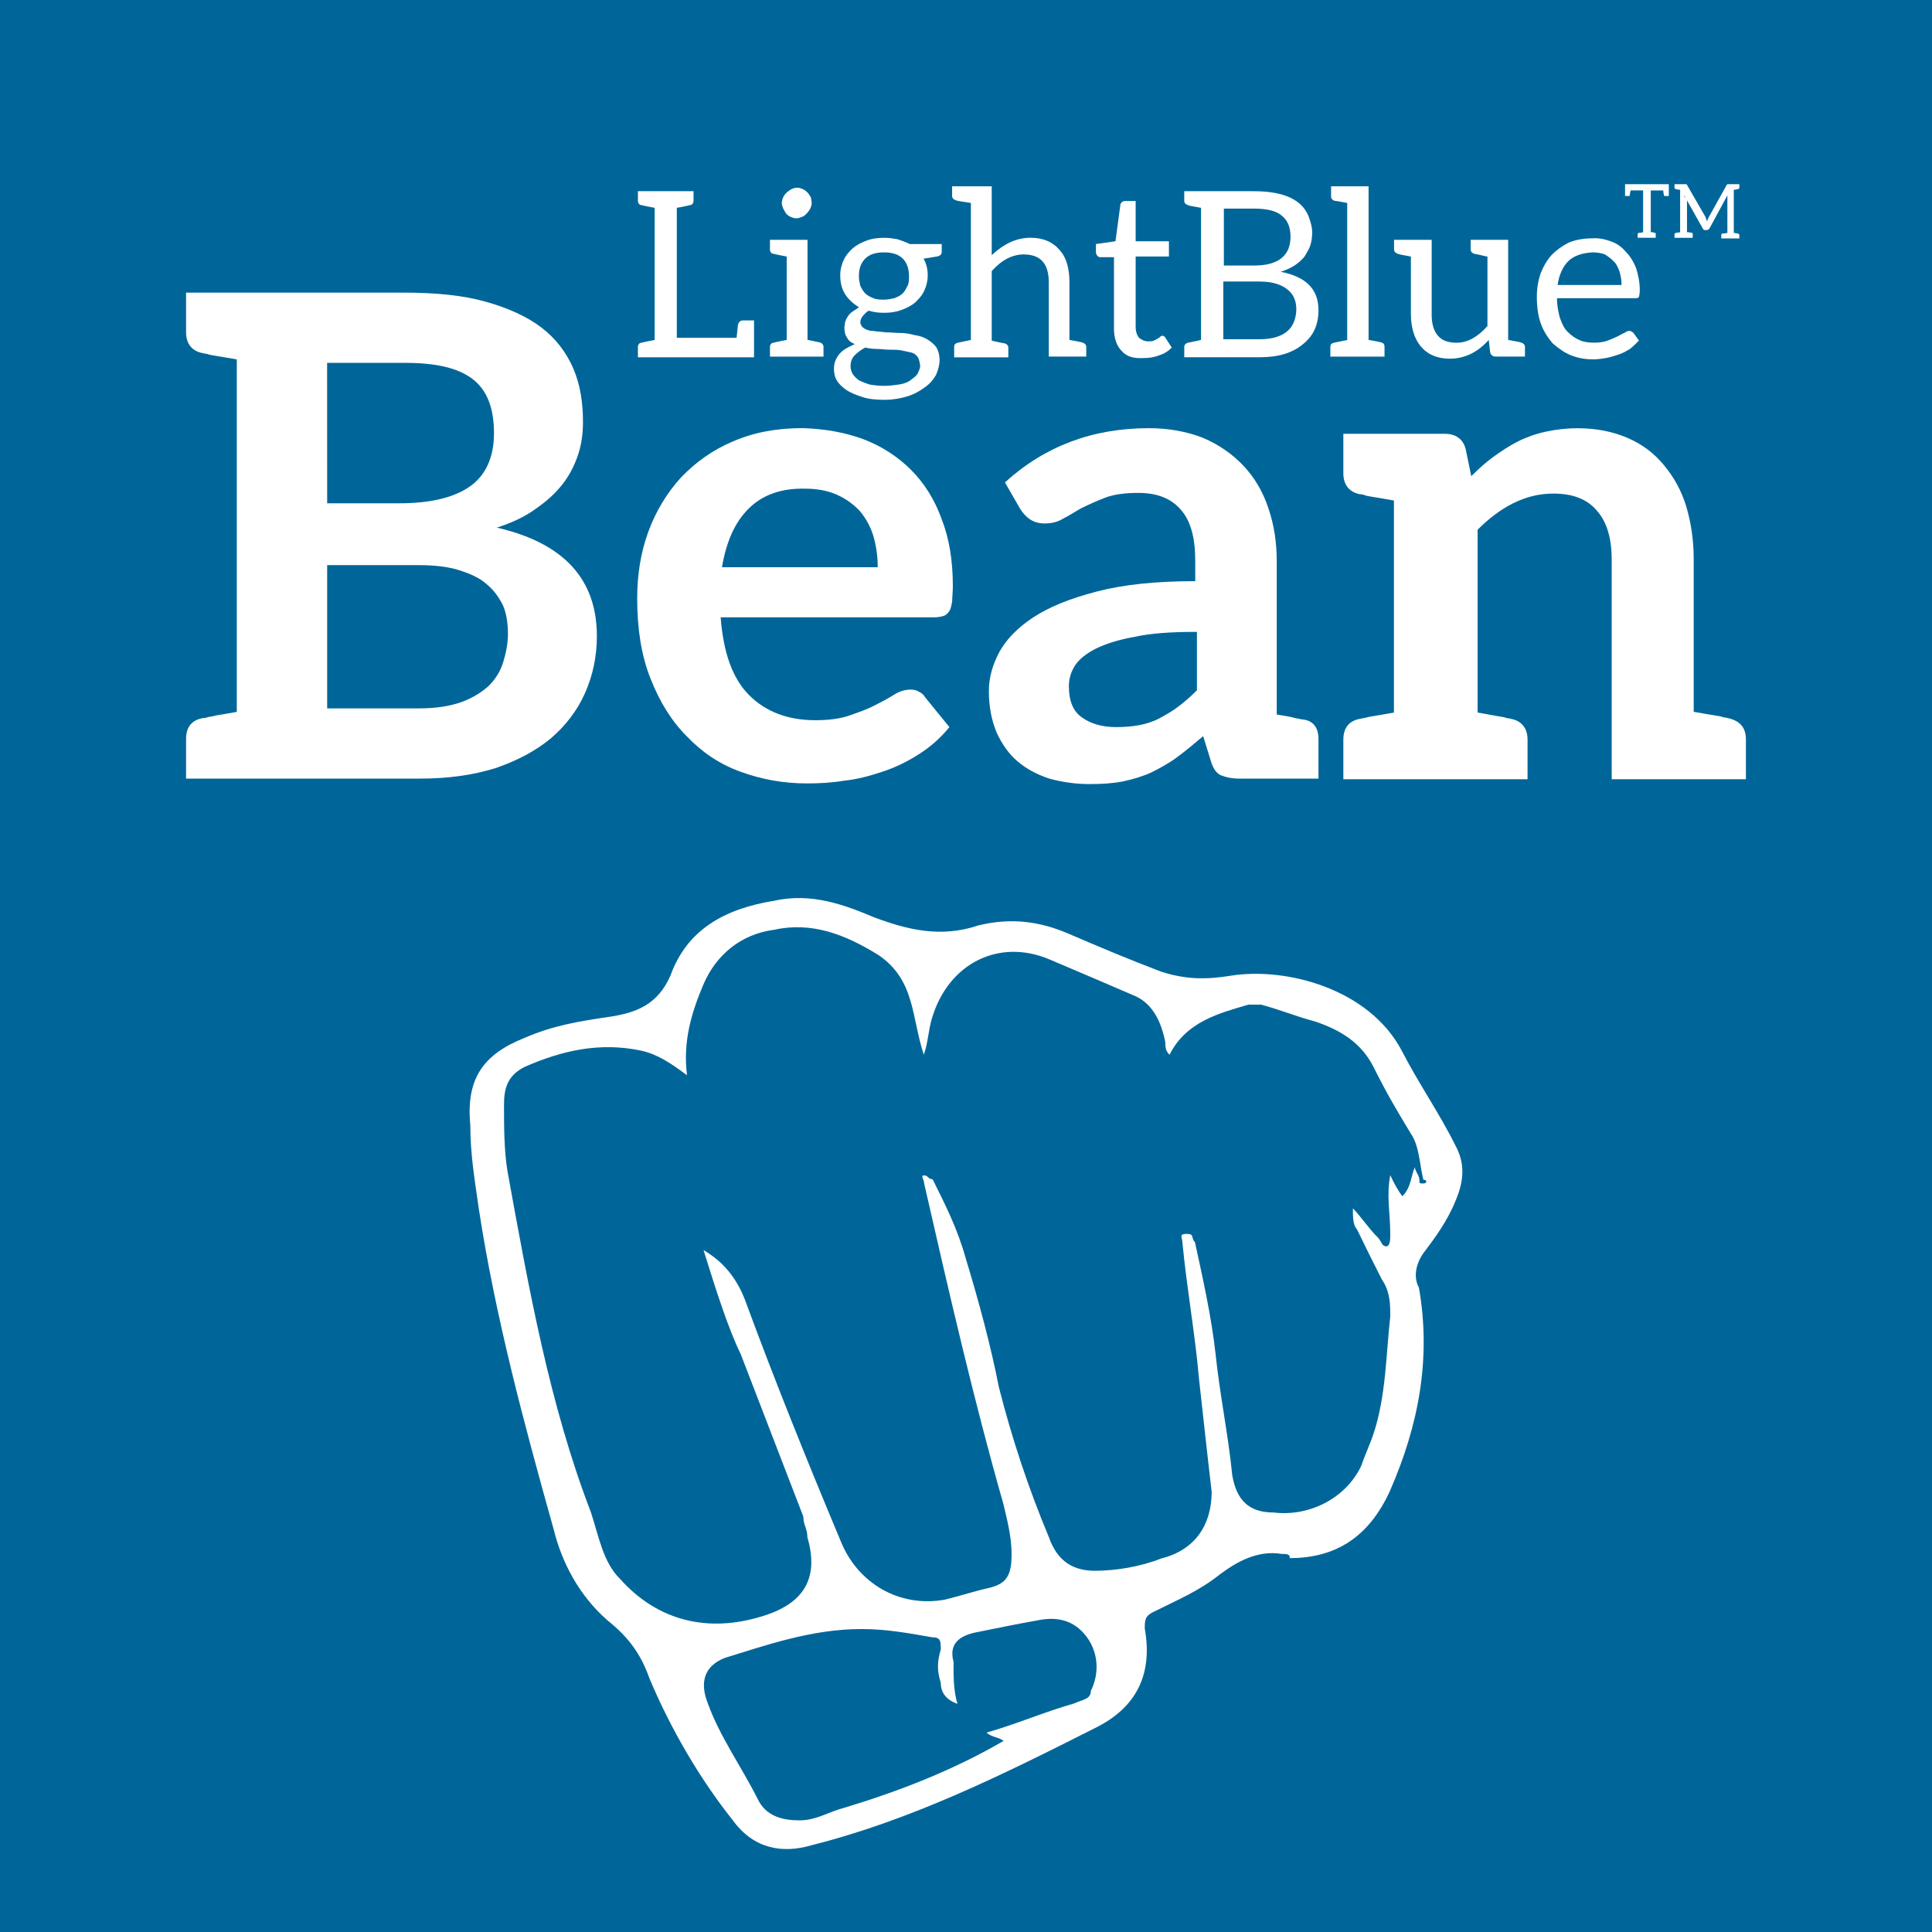 <?xml version="1.0" encoding="utf-8"?>
<!-- Generator: Adobe Illustrator 16.0.0, SVG Export Plug-In . SVG Version: 6.00 Build 0)  -->
<!DOCTYPE svg PUBLIC "-//W3C//DTD SVG 1.1//EN" "http://www.w3.org/Graphics/SVG/1.1/DTD/svg11.dtd">
<svg version="1.1" id="_x30_" xmlns:xml="http://www.w3.org/XML/1998/namespace"
	 xmlns="http://www.w3.org/2000/svg" xmlns:xlink="http://www.w3.org/1999/xlink" x="0px" y="0px" width="32px" height="32px"
	 viewBox="0 0 32 32" enable-background="new 0 0 32 32" xml:space="preserve">
<g id="icon">
	<rect y="-0.023" fill="#006699" width="32" height="32.023"/>
	<g>
		<path fill="#FFFFFF" d="M21.23,25.738c-0.408-0.068-0.758,0.14-1.028,0.341c-0.349,0.278-0.692,0.416-1.106,0.624
			c-0.135,0.066-0.135,0.141-0.135,0.271c0.135,0.758-0.136,1.313-0.832,1.652c-1.508,0.762-3.031,1.52-4.684,1.936
			c-0.486,0.144-0.963,0.063-1.31-0.416c-0.548-0.688-1.031-1.52-1.377-2.344c-0.145-0.412-0.353-0.689-0.694-0.962
			c-0.477-0.416-0.762-0.969-0.896-1.519C8.685,23.6,8.204,21.811,7.93,20.018c-0.068-0.483-0.14-0.895-0.14-1.379
			c-0.074-0.764,0.206-1.172,0.895-1.447c0.483-0.209,0.902-0.275,1.379-0.346c0.48-0.068,0.83-0.207,1.041-0.688
			c0.274-0.76,0.896-1.105,1.714-1.238c0.622-0.14,1.171,0.069,1.657,0.273c0.548,0.205,1.103,0.345,1.725,0.136
			c0.549-0.136,1.031-0.067,1.509,0.141c0.485,0.208,0.968,0.413,1.515,0.621c0.418,0.136,0.758,0.136,1.172,0.068
			c0.896-0.14,2.271,0.208,2.819,1.241c0.283,0.552,0.622,1.031,0.896,1.584c0.146,0.277,0.146,0.55,0,0.896
			c-0.137,0.342-0.342,0.62-0.547,0.891c-0.14,0.215-0.14,0.416-0.063,0.557c0.204,1.169,0,2.27-0.484,3.375
			c-0.351,0.761-0.899,1.104-1.656,1.104C21.371,25.738,21.3,25.738,21.23,25.738z M11.653,20.706
			c0.348,0.204,0.554,0.483,0.688,0.828c0.482,1.313,1.037,2.687,1.585,3.995c0.278,0.689,0.963,1.104,1.725,0.966
			c0.274-0.067,0.476-0.138,0.759-0.201c0.273-0.075,0.345-0.215,0.345-0.556c0-0.272-0.069-0.549-0.135-0.825
			c-0.493-1.724-0.904-3.519-1.313-5.31c0-0.068-0.068-0.135,0-0.135c0.066,0,0.066,0.064,0.14,0.064
			c0.207,0.417,0.415,0.824,0.549,1.313c0.211,0.689,0.416,1.45,0.55,2.137c0.211,0.828,0.483,1.658,0.828,2.481
			c0.144,0.412,0.419,0.554,0.76,0.554c0.347,0,0.759-0.068,1.103-0.205c0.555-0.138,0.832-0.554,0.832-1.103
			c-0.073-0.62-0.139-1.239-0.209-1.864c-0.065-0.752-0.205-1.519-0.276-2.271c0-0.071-0.065-0.137,0.069-0.137
			c0.139,0,0.066,0.063,0.139,0.137c0.134,0.615,0.273,1.236,0.342,1.855c0.072,0.689,0.207,1.316,0.276,2.006
			c0.071,0.41,0.272,0.617,0.688,0.617c0.555,0.068,1.174-0.207,1.445-0.765c0.068-0.2,0.141-0.341,0.21-0.55
			c0.204-0.619,0.204-1.309,0.274-1.93c0-0.207,0-0.412-0.141-0.619c-0.14-0.276-0.275-0.545-0.41-0.826
			c-0.068-0.07-0.068-0.211-0.068-0.348c0.135,0.137,0.273,0.348,0.414,0.483c0.064,0.069,0.064,0.146,0.139,0.146
			c0.071,0,0.066-0.146,0.066-0.209c0-0.35-0.066-0.621,0-0.97c0.063,0.138,0.14,0.276,0.201,0.349
			c0.145-0.14,0.145-0.349,0.207-0.482c0,0.066,0.074,0.137,0.074,0.208c0,0.063,0,0.063,0.066,0.063s0.066-0.063,0-0.063
			c-0.066-0.276-0.066-0.554-0.207-0.763c-0.206-0.34-0.414-0.688-0.618-1.104c-0.21-0.411-0.554-0.612-0.967-0.753
			c-0.275-0.07-0.619-0.208-0.896-0.279c-0.068,0-0.14,0-0.209,0c-0.479,0.141-1.031,0.279-1.307,0.83
			c-0.07-0.066-0.07-0.139-0.07-0.209c-0.068-0.342-0.207-0.621-0.48-0.755c-0.483-0.208-0.965-0.416-1.45-0.62
			c-0.829-0.344-1.655,0.068-1.93,0.964c-0.066,0.207-0.066,0.412-0.14,0.619c-0.206-0.619-0.14-1.24-0.755-1.653
			c-0.556-0.344-1.104-0.552-1.725-0.416c-0.549,0.072-0.958,0.416-1.166,0.896c-0.206,0.481-0.346,0.961-0.276,1.513
			c-0.276-0.203-0.482-0.345-0.763-0.408c-0.688-0.144-1.311,0-1.926,0.27c-0.28,0.141-0.342,0.348-0.342,0.624
			c0,0.345,0,0.759,0.057,1.101c0.352,1.937,0.694,3.863,1.383,5.654c0.134,0.412,0.203,0.828,0.482,1.102
			c0.621,0.695,1.45,0.896,2.346,0.621c0.689-0.205,0.958-0.621,0.757-1.311c0-0.141-0.068-0.208-0.068-0.344
			c-0.348-0.896-0.689-1.794-1.037-2.691C12.067,22.016,11.866,21.395,11.653,20.706z M15.859,28.221
			c-0.207-0.072-0.277-0.209-0.277-0.346c-0.062-0.204-0.062-0.344,0-0.553c0-0.137,0-0.203-0.14-0.203
			c-0.414-0.072-0.762-0.137-1.176-0.137c-0.824,0-1.585,0.271-2.264,0.479c-0.346,0.139-0.414,0.412-0.276,0.758
			c0.201,0.553,0.549,1.032,0.828,1.586c0.135,0.278,0.409,0.346,0.689,0.346c0.279,0,0.48-0.143,0.756-0.213
			c0.895-0.271,1.797-0.621,2.623-1.103c-0.072-0.063-0.21-0.063-0.28-0.138c0.482-0.137,0.967-0.346,1.451-0.483
			c0.135-0.065,0.275-0.065,0.275-0.208c0.136-0.273,0.136-0.615-0.069-0.895c-0.204-0.271-0.481-0.344-0.824-0.271
			c-0.354,0.063-0.695,0.134-1.044,0.204c-0.269,0.066-0.413,0.204-0.337,0.482C15.792,27.738,15.792,28.012,15.859,28.221z"/>
	</g>
	<g>
		<g>
			<g>
				<g>
					<g>
						<path fill="#FFFFFF" d="M9.886,10.535c0,0.346-0.069,0.656-0.196,0.944s-0.322,0.541-0.564,0.749
							c-0.253,0.208-0.552,0.368-0.92,0.495c-0.369,0.115-0.783,0.173-1.244,0.173h-3.04h-0.84V12.24
							c0-0.197,0.092-0.311,0.276-0.346c0.012,0,0.046,0,0.069-0.011c0.023-0.012,0.081-0.012,0.162-0.035
							c0.08-0.011,0.195-0.034,0.333-0.057V5.953C3.784,5.93,3.668,5.907,3.588,5.896C3.507,5.884,3.45,5.872,3.427,5.861
							c-0.035,0-0.057-0.012-0.069-0.012C3.173,5.814,3.082,5.688,3.082,5.504V4.847h0.84h2.775c0.53,0,0.979,0.046,1.347,0.15
							c0.369,0.104,0.679,0.242,0.921,0.426c0.242,0.184,0.415,0.414,0.53,0.679C9.61,6.367,9.656,6.667,9.656,6.989
							c0,0.185-0.023,0.369-0.081,0.542C9.518,7.703,9.437,7.864,9.322,8.014c-0.115,0.149-0.265,0.287-0.45,0.414
							C8.7,8.555,8.481,8.659,8.228,8.739C9.334,8.992,9.886,9.591,9.886,10.535 M5.419,8.336h1.197
							c0.506,0,0.898-0.092,1.163-0.276c0.265-0.184,0.403-0.483,0.403-0.886c0-0.415-0.115-0.714-0.357-0.898
							C7.583,6.092,7.215,6.01,6.708,6.01h-1.29L5.419,8.336L5.419,8.336z M8.413,10.501c0-0.173-0.023-0.334-0.081-0.472
							c-0.069-0.138-0.15-0.253-0.276-0.357C7.94,9.568,7.779,9.499,7.595,9.441C7.411,9.384,7.181,9.36,6.916,9.36H5.419v2.373
							h1.52c0.277,0,0.507-0.035,0.703-0.104c0.184-0.068,0.333-0.161,0.449-0.265c0.115-0.114,0.195-0.241,0.242-0.391
							C8.378,10.823,8.413,10.673,8.413,10.501"/>
						<path fill="#FFFFFF" d="M14.307,7.277c0.3,0.115,0.565,0.288,0.784,0.507c0.219,0.219,0.392,0.495,0.507,0.817
							c0.126,0.322,0.184,0.691,0.184,1.105c0,0.104-0.011,0.185-0.011,0.253c-0.012,0.069-0.023,0.126-0.046,0.161
							c-0.023,0.035-0.058,0.069-0.092,0.081c-0.046,0.012-0.092,0.024-0.162,0.024h-3.535c0.046,0.587,0.196,1.012,0.472,1.289
							c0.276,0.276,0.645,0.415,1.094,0.415c0.219,0,0.415-0.023,0.576-0.081c0.161-0.057,0.299-0.104,0.425-0.173
							c0.115-0.057,0.219-0.114,0.311-0.172c0.092-0.057,0.185-0.081,0.265-0.081c0.059,0,0.104,0.011,0.139,0.034
							c0.046,0.023,0.08,0.046,0.104,0.092l0.403,0.495c-0.149,0.185-0.323,0.334-0.507,0.45c-0.196,0.126-0.391,0.219-0.599,0.288
							c-0.207,0.069-0.414,0.126-0.633,0.149c-0.207,0.035-0.415,0.046-0.623,0.046c-0.391,0-0.759-0.069-1.104-0.196
							c-0.346-0.126-0.633-0.322-0.887-0.588c-0.253-0.253-0.449-0.575-0.599-0.956c-0.15-0.38-0.219-0.817-0.219-1.324
							c0-0.392,0.058-0.76,0.184-1.105c0.127-0.345,0.311-0.645,0.541-0.898c0.242-0.253,0.53-0.46,0.864-0.599
							c0.346-0.15,0.725-0.219,1.152-0.219C13.674,7.104,13.996,7.162,14.307,7.277 M12.396,8.428
							c-0.23,0.23-0.368,0.553-0.438,0.967h2.58c0-0.172-0.023-0.345-0.069-0.506c-0.046-0.161-0.126-0.299-0.219-0.415
							c-0.104-0.115-0.23-0.207-0.38-0.276c-0.149-0.069-0.333-0.104-0.529-0.104C12.938,8.083,12.626,8.198,12.396,8.428"/>
						<path fill="#FFFFFF" d="M21.838,12.24v0.656h-0.691h-0.147h-0.474c-0.127,0-0.229-0.024-0.311-0.058
							c-0.07-0.034-0.127-0.115-0.162-0.242l-0.125-0.403c-0.15,0.127-0.289,0.243-0.428,0.346s-0.287,0.184-0.426,0.253
							c-0.15,0.069-0.311,0.115-0.471,0.15c-0.174,0.034-0.357,0.045-0.556,0.045c-0.239,0-0.459-0.034-0.668-0.091
							c-0.207-0.069-0.381-0.162-0.528-0.288c-0.15-0.127-0.265-0.3-0.347-0.483c-0.08-0.196-0.125-0.415-0.125-0.679
							c0-0.219,0.057-0.427,0.173-0.646c0.114-0.207,0.299-0.402,0.563-0.575c0.264-0.173,0.608-0.312,1.049-0.427
							c0.438-0.115,0.979-0.172,1.633-0.172V9.292c0-0.392-0.077-0.668-0.241-0.852c-0.16-0.185-0.392-0.276-0.701-0.276
							c-0.219,0-0.404,0.023-0.554,0.081c-0.149,0.057-0.274,0.115-0.393,0.173c-0.103,0.057-0.205,0.126-0.3,0.172
							c-0.09,0.057-0.193,0.08-0.307,0.08c-0.094,0-0.174-0.023-0.242-0.069c-0.069-0.046-0.117-0.104-0.162-0.173L16.645,7.99
							c0.658-0.599,1.451-0.898,2.383-0.898c0.334,0,0.634,0.057,0.9,0.161c0.264,0.115,0.482,0.265,0.666,0.46
							c0.184,0.195,0.322,0.426,0.414,0.703c0.094,0.276,0.139,0.564,0.139,0.886v2.533c0.127,0.023,0.23,0.034,0.299,0.057
							c0.07,0.012,0.104,0.023,0.117,0.023C21.744,11.929,21.838,12.043,21.838,12.24 M19.799,10.466
							c-0.402,0-0.736,0.023-1.002,0.081c-0.264,0.046-0.482,0.116-0.645,0.196c-0.16,0.081-0.275,0.173-0.344,0.276
							c-0.068,0.104-0.104,0.219-0.104,0.345c0,0.242,0.067,0.416,0.217,0.519c0.14,0.103,0.334,0.16,0.563,0.16
							c0.14,0,0.277-0.011,0.394-0.034c0.115-0.023,0.229-0.058,0.334-0.116c0.104-0.057,0.207-0.114,0.312-0.195
							c0.092-0.069,0.197-0.161,0.301-0.265v-0.967H19.799z"/>
						<path fill="#FFFFFF" d="M28.918,12.251v0.656h-0.85h-1.373V9.269c0-0.345-0.078-0.622-0.242-0.806
							c-0.16-0.195-0.402-0.288-0.725-0.288c-0.24,0-0.459,0.058-0.666,0.161c-0.209,0.104-0.404,0.253-0.588,0.438v3.028
							c0.137,0.023,0.254,0.046,0.321,0.058c0.08,0.011,0.14,0.023,0.16,0.034c0.035,0,0.06,0.012,0.069,0.012
							c0.185,0.034,0.277,0.162,0.277,0.345v0.656h-0.842H23.09h-0.84v-0.656c0-0.196,0.094-0.311,0.275-0.345
							c0.014,0,0.035-0.012,0.07-0.012c0.034-0.011,0.082-0.023,0.159-0.034c0.082-0.012,0.197-0.035,0.334-0.058V8.29
							c-0.137-0.022-0.252-0.046-0.334-0.057c-0.077-0.012-0.139-0.023-0.159-0.035c-0.035-0.012-0.058-0.012-0.07-0.012
							C22.343,8.151,22.25,8.024,22.25,7.84V7.185h0.84h0.84c0.174,0,0.303,0.081,0.346,0.253l0.093,0.449
							c0.116-0.116,0.241-0.23,0.368-0.322c0.13-0.092,0.267-0.185,0.404-0.253c0.137-0.069,0.299-0.127,0.461-0.162
							c0.16-0.035,0.346-0.057,0.529-0.057c0.311,0,0.588,0.057,0.828,0.161c0.242,0.104,0.438,0.253,0.6,0.449
							c0.162,0.195,0.287,0.414,0.369,0.679c0.078,0.265,0.125,0.552,0.125,0.875v2.533c0.139,0.023,0.254,0.046,0.334,0.057
							c0.082,0.012,0.139,0.023,0.162,0.035c0.033,0,0.057,0.011,0.068,0.011C28.826,11.94,28.918,12.055,28.918,12.251"/>
						<path fill="#FFFFFF" d="M12.489,5.918h-0.081h-0.035h-1.531h-0.276V5.746c0-0.035,0.023-0.069,0.058-0.069
							c0.035-0.012,0.219-0.046,0.219-0.046V3.442c0,0-0.184-0.034-0.219-0.045c-0.035,0-0.058-0.035-0.058-0.069V3.167h0.276h0.369
							l0,0h0.276v0.161c0,0.035-0.023,0.069-0.058,0.069c-0.035,0.011-0.208,0.045-0.219,0.045v2.153h0.99
							c0.011-0.115,0.023-0.207,0.023-0.219c0.012-0.035,0.035-0.069,0.081-0.069h0.185V5.918L12.489,5.918z"/>
						<path fill="#FFFFFF" d="M13.64,5.746v0.161h-0.887V5.746c0-0.035,0.023-0.069,0.058-0.069C12.845,5.665,13.03,5.63,13.03,5.63
							V4.249c0,0-0.185-0.035-0.219-0.046c-0.035,0-0.058-0.035-0.058-0.069V3.972h0.622V5.63c0,0,0.184,0.035,0.219,0.046
							C13.617,5.688,13.64,5.71,13.64,5.746 M12.972,3.454c-0.011-0.034-0.023-0.057-0.023-0.092c0-0.035,0.012-0.069,0.023-0.092
							c0.012-0.034,0.035-0.057,0.058-0.081c0.023-0.022,0.045-0.034,0.081-0.057c0.023-0.012,0.057-0.023,0.092-0.023
							c0.034,0,0.069,0.011,0.092,0.023c0.034,0.012,0.057,0.035,0.08,0.057c0.023,0.024,0.034,0.047,0.057,0.081
							c0,0.023,0.012,0.058,0.012,0.092c0,0.034-0.012,0.069-0.023,0.092c-0.012,0.023-0.035,0.058-0.059,0.081
							c-0.022,0.023-0.045,0.046-0.08,0.058c-0.034,0.012-0.057,0.023-0.092,0.023c-0.034,0-0.068-0.012-0.091-0.023
							c-0.035-0.011-0.058-0.035-0.081-0.058C13.007,3.512,12.984,3.477,12.972,3.454"/>
						<path fill="#FFFFFF" d="M14.86,3.961c0.069,0.023,0.139,0.046,0.208,0.081h0.53v0.126c0,0.046-0.023,0.069-0.082,0.081
							l-0.219,0.035c0.046,0.081,0.069,0.173,0.069,0.276c0,0.092-0.023,0.184-0.057,0.253c-0.035,0.081-0.092,0.139-0.15,0.196
							c-0.068,0.057-0.138,0.092-0.23,0.126c-0.092,0.034-0.185,0.046-0.288,0.046c-0.092,0-0.172-0.011-0.252-0.035
							c-0.046,0.023-0.069,0.058-0.092,0.081C14.273,5.25,14.25,5.296,14.25,5.331c0,0.046,0.023,0.081,0.057,0.104
							c0.035,0.023,0.082,0.046,0.15,0.046c0.058,0.011,0.126,0.011,0.207,0.023c0.08,0,0.162,0.011,0.242,0.011
							c0.081,0,0.162,0.012,0.242,0.035c0.081,0.011,0.149,0.034,0.208,0.069c0.057,0.035,0.114,0.081,0.149,0.127
							c0.034,0.057,0.057,0.126,0.057,0.219c0,0.081-0.023,0.161-0.057,0.242c-0.046,0.081-0.104,0.15-0.185,0.207
							c-0.081,0.058-0.173,0.115-0.288,0.15c-0.114,0.035-0.242,0.058-0.379,0.058c-0.138,0-0.265-0.011-0.369-0.046
							C14.18,6.541,14.088,6.507,14.02,6.46c-0.069-0.046-0.127-0.103-0.161-0.161c-0.035-0.058-0.046-0.126-0.046-0.196
							c0-0.092,0.034-0.173,0.092-0.242c0.057-0.069,0.149-0.115,0.253-0.161c-0.057-0.023-0.104-0.058-0.126-0.104
							c-0.035-0.046-0.046-0.104-0.046-0.172c0-0.023,0.011-0.058,0.011-0.092c0.012-0.035,0.024-0.058,0.046-0.092
							c0.023-0.035,0.046-0.058,0.081-0.081c0.034-0.023,0.069-0.046,0.104-0.069c-0.092-0.058-0.173-0.126-0.231-0.219
							c-0.057-0.092-0.08-0.195-0.08-0.311c0-0.092,0.023-0.185,0.058-0.253c0.034-0.081,0.091-0.138,0.149-0.195
							c0.069-0.058,0.139-0.092,0.23-0.127c0.092-0.035,0.185-0.046,0.3-0.046C14.71,3.938,14.791,3.949,14.86,3.961 M15.194,5.907
							c-0.023-0.035-0.057-0.058-0.104-0.069c-0.046-0.011-0.104-0.023-0.162-0.035c-0.057-0.011-0.126-0.011-0.195-0.011
							c-0.069,0-0.139-0.012-0.208-0.012c-0.068,0-0.137-0.011-0.195-0.023c-0.068,0.035-0.126,0.081-0.173,0.127
							c-0.046,0.046-0.069,0.104-0.069,0.184c0,0.046,0.012,0.081,0.035,0.127c0.023,0.034,0.057,0.069,0.104,0.104
							c0.046,0.023,0.104,0.046,0.172,0.069c0.069,0.012,0.15,0.023,0.242,0.023c0.093,0,0.173-0.012,0.254-0.023
							c0.068-0.011,0.138-0.034,0.184-0.069c0.046-0.035,0.093-0.069,0.116-0.104c0.023-0.046,0.046-0.092,0.046-0.139
							C15.229,5.976,15.217,5.93,15.194,5.907 M14.814,4.939c0.058-0.023,0.104-0.046,0.139-0.081
							c0.034-0.034,0.057-0.081,0.08-0.126c0.023-0.046,0.023-0.104,0.023-0.161c0-0.115-0.034-0.219-0.103-0.288
							c-0.07-0.069-0.173-0.103-0.312-0.103c-0.138,0-0.242,0.034-0.311,0.104c-0.068,0.069-0.104,0.161-0.104,0.288
							c0,0.058,0.012,0.115,0.023,0.161c0.023,0.046,0.046,0.092,0.081,0.126c0.035,0.035,0.081,0.058,0.138,0.081
							c0.057,0.023,0.115,0.023,0.185,0.023C14.7,4.962,14.757,4.951,14.814,4.939"/>
						<path fill="#FFFFFF" d="M17.07,3.938c0.207,0,0.369,0.069,0.484,0.207c0.114,0.127,0.159,0.311,0.159,0.53V5.63
							c0.127,0.023,0.195,0.035,0.222,0.046c0.032,0.011,0.057,0.034,0.057,0.069v0.161h-0.621V4.675
							c0-0.311-0.139-0.461-0.416-0.461c-0.184,0-0.367,0.092-0.529,0.277v1.151l0.046,0.011c0.104,0.023,0.16,0.035,0.172,0.035
							c0.035,0.012,0.057,0.035,0.057,0.069v0.162h-0.897V5.746c0-0.046,0.023-0.058,0.058-0.069l0.219-0.046V3.362
							c-0.15-0.023-0.23-0.035-0.253-0.046c-0.034-0.011-0.058-0.035-0.058-0.069V3.086h0.656v1.14
							C16.623,4.042,16.83,3.938,17.07,3.938"/>
						<path fill="#FFFFFF" d="M18.58,5.814c-0.082-0.081-0.129-0.207-0.129-0.368V4.26h-0.229c-0.023,0-0.035-0.012-0.045-0.023
							c-0.013-0.012-0.025-0.035-0.025-0.058V4.042l0.324-0.046l0.08-0.598c0-0.023,0.012-0.035,0.022-0.046
							c0.01-0.012,0.034-0.023,0.058-0.023h0.174v0.667h0.551v0.253h-0.551v1.163c0,0.081,0.021,0.138,0.057,0.184
							c0.047,0.035,0.092,0.058,0.15,0.058c0.035,0,0.067,0,0.092-0.011c0.021-0.012,0.045-0.023,0.068-0.035
							c0.022-0.012,0.034-0.023,0.045-0.035c0.014-0.012,0.024-0.012,0.034-0.012c0.013,0,0.035,0.012,0.048,0.035l0.104,0.161
							c-0.057,0.058-0.125,0.104-0.207,0.127c-0.082,0.035-0.174,0.046-0.252,0.046C18.775,5.941,18.66,5.907,18.58,5.814"/>
						<path fill="#FFFFFF" d="M21.838,5.135c0,0.242-0.082,0.426-0.254,0.563c-0.174,0.149-0.414,0.219-0.715,0.219h-1.254V5.746
							c0-0.035,0.023-0.058,0.059-0.069l0.219-0.046V3.442c-0.129-0.022-0.197-0.034-0.219-0.045
							c-0.035-0.012-0.059-0.035-0.059-0.069V3.167h1.152c0.494,0,0.795,0.138,0.907,0.415c0.035,0.092,0.06,0.184,0.06,0.265
							c0,0.092-0.012,0.161-0.035,0.23c-0.023,0.058-0.057,0.115-0.092,0.172c-0.092,0.115-0.219,0.196-0.394,0.253
							C21.631,4.583,21.838,4.79,21.838,5.135 M20.271,4.398h0.496c0.311,0,0.494-0.092,0.573-0.276
							c0.022-0.058,0.035-0.127,0.035-0.195c0-0.162-0.045-0.277-0.147-0.357c-0.092-0.08-0.256-0.115-0.451-0.115h-0.506V4.398
							L20.271,4.398z M21.436,5.319c0.021-0.057,0.035-0.126,0.035-0.196c0-0.138-0.047-0.253-0.152-0.333
							c-0.104-0.081-0.252-0.127-0.459-0.127h-0.598v0.956h0.598C21.17,5.619,21.365,5.515,21.436,5.319"/>
						<path fill="#FFFFFF" d="M22.932,5.746v0.161h-0.897V5.746c0-0.046,0.022-0.058,0.057-0.069l0.222-0.046V3.362
							c-0.115-0.023-0.187-0.035-0.207-0.035c-0.035-0.012-0.06-0.035-0.06-0.069V3.086h0.621V5.63
							c0.127,0.023,0.194,0.035,0.222,0.046C22.922,5.688,22.932,5.71,22.932,5.746"/>
						<path fill="#FFFFFF" d="M24.637,5.4V4.249c-0.025,0-0.094-0.023-0.221-0.046c-0.033-0.012-0.057-0.035-0.057-0.069V3.972
							h0.277h0.344V5.63c0.127,0.023,0.194,0.035,0.221,0.046c0.033,0.011,0.057,0.034,0.057,0.069v0.161h-0.484
							c-0.045,0-0.08-0.023-0.092-0.069L24.658,5.63c-0.184,0.207-0.402,0.311-0.645,0.311c-0.207,0-0.369-0.069-0.484-0.208
							c-0.104-0.126-0.16-0.311-0.16-0.529V4.249c-0.127-0.023-0.195-0.035-0.219-0.046c-0.033-0.012-0.06-0.035-0.06-0.069V3.972
							h0.623v1.244c0,0.149,0.035,0.265,0.104,0.345c0.068,0.081,0.174,0.116,0.311,0.116C24.301,5.677,24.475,5.584,24.637,5.4"/>
						<path fill="#FFFFFF" d="M26.674,3.995c0.104,0.035,0.184,0.092,0.252,0.173c0.07,0.069,0.129,0.162,0.174,0.276
							c0.033,0.104,0.06,0.23,0.06,0.368c0,0.058-0.013,0.092-0.013,0.104c-0.014,0.023-0.035,0.023-0.069,0.023h-1.289
							c0,0.126,0.022,0.23,0.047,0.323c0.033,0.092,0.067,0.172,0.125,0.23c0.058,0.058,0.117,0.104,0.194,0.138
							c0.07,0.035,0.164,0.046,0.255,0.046c0.079,0,0.161-0.012,0.219-0.035c0.06-0.023,0.115-0.046,0.162-0.069
							c0.045-0.023,0.08-0.046,0.114-0.058c0.033-0.023,0.058-0.034,0.08-0.034c0.023,0,0.045,0.011,0.07,0.034l0.092,0.127
							c-0.047,0.046-0.092,0.092-0.149,0.138c-0.06,0.035-0.115,0.069-0.185,0.092s-0.139,0.046-0.207,0.058
							c-0.069,0.012-0.139,0.023-0.219,0.023c-0.139,0-0.254-0.023-0.371-0.069c-0.113-0.046-0.205-0.115-0.299-0.196
							c-0.078-0.092-0.148-0.196-0.195-0.323c-0.045-0.126-0.067-0.276-0.067-0.449c0-0.138,0.022-0.265,0.06-0.38
							c0.045-0.115,0.102-0.219,0.184-0.311c0.08-0.081,0.172-0.149,0.287-0.207c0.115-0.046,0.242-0.069,0.379-0.069
							C26.467,3.938,26.582,3.961,26.674,3.995 M25.971,4.33c-0.09,0.092-0.15,0.23-0.172,0.391h1.059
							c0-0.081-0.012-0.149-0.032-0.219C26.8,4.433,26.777,4.375,26.73,4.33c-0.045-0.046-0.092-0.081-0.147-0.116
							c-0.06-0.023-0.129-0.034-0.207-0.034C26.201,4.191,26.063,4.237,25.971,4.33"/>
						<path fill="#FFFFFF" d="M27.895,3.236l0.31,0.552c0.014,0.023,0.024,0.023,0.047,0.023h0.015c0.021,0,0.032-0.011,0.045-0.023
							l0.299-0.552c0,0.022,0,0.034,0,0.057v0.564c-0.045,0.011-0.068,0.011-0.08,0.011s-0.021,0.012-0.021,0.023v0.058h0.299V3.892
							c0-0.011-0.012-0.023-0.024-0.023c-0.011,0-0.033-0.011-0.068-0.011V3.144c0,0,0.022,0,0.068-0.012
							c0.014,0,0.024-0.012,0.024-0.023V3.051h-0.174c-0.012,0-0.023,0-0.023,0L28.6,3.062l-0.301,0.542
							c-0.012,0.023-0.023,0.046-0.023,0.069c-0.01-0.034-0.022-0.046-0.022-0.069l-0.312-0.542l-0.01-0.011c0,0-0.014,0-0.024,0
							h-0.173v0.058c0,0.011,0.013,0.023,0.023,0.023c0.01,0,0.035,0.012,0.07,0.012v0.702l-0.07,0.012
							c-0.012,0-0.023,0.011-0.023,0.023v0.058h0.302V3.88c0-0.012,0-0.023-0.013-0.023c-0.014,0-0.035-0.012-0.082-0.012V3.293
							C27.895,3.27,27.895,3.247,27.895,3.236z M27.631,3.051h-0.047h-0.668v0.195h0.057c0.012,0,0.023,0,0.023-0.011
							c0-0.012,0-0.035,0.012-0.081h0.207v0.691c-0.035,0.012-0.057,0.012-0.068,0.012c-0.014,0-0.022,0.011-0.022,0.023v0.058
							h0.299V3.88c0-0.012,0-0.023-0.012-0.023c-0.013,0-0.035-0.012-0.058-0.012h-0.012v-0.69h0.207
							c0,0.046,0.012,0.069,0.012,0.081c0,0.011,0.01,0.011,0.023,0.011h0.057V3.051H27.631z"/>
					</g>
				</g>
			</g>
		</g>
	</g>
</g>
</svg>
